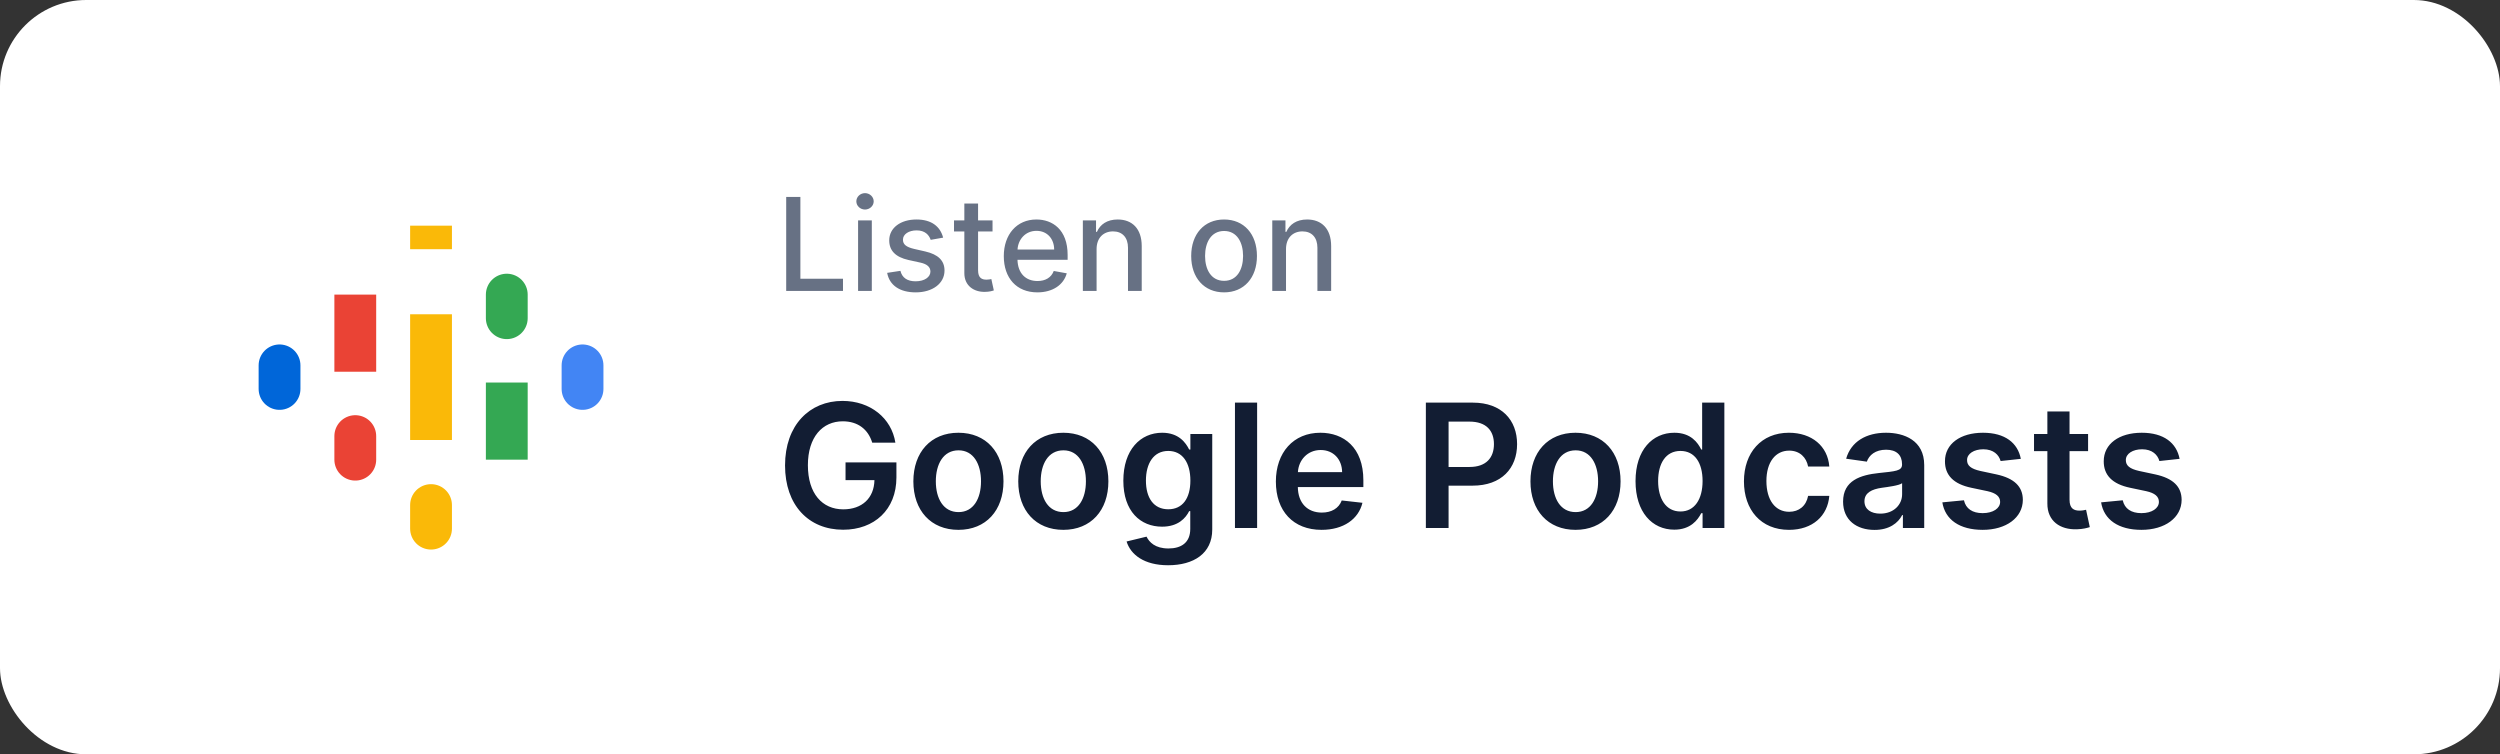 <svg width="232" height="70" viewBox="0 0 232 70" fill="none" xmlns="http://www.w3.org/2000/svg"><rect x="0" y="0" width="232" height="70" fill="#333333" stroke="none"/><rect width="232" height="70" rx="8" fill="#fff"/><path d="M25.941 33.906V36.094Z" fill="#000"/><path d="M25.941 33.906V36.094" stroke="#0066D9" stroke-width="3.88" stroke-linecap="round"/><path d="M54.059 33.906V36.094Z" fill="#000"/><path d="M54.059 33.906V36.094" stroke="#4285F4" stroke-width="3.88" stroke-linecap="round"/><path d="M32.97 27.342V34.498V27.342ZM32.97 40.47V42.658Z" fill="#000"/><path d="M32.97 40.47V42.658M32.97 27.342V34.498V27.342Z" stroke="#EA4335" stroke-width="3.88" stroke-linecap="round"/><path d="M47.029 35.501V42.657V35.501ZM47.029 27.341V29.529Z" fill="#000"/><path d="M47.029 27.341V29.529M47.029 35.501V42.657V35.501Z" stroke="#34A853" stroke-width="3.88" stroke-linecap="round"/><path d="M40 29.165V40.834V29.165ZM40 20.94V23.128V20.94ZM40 46.87V49.059Z" fill="#000"/><path d="M40 46.87V49.059M40 29.165V40.834V29.165ZM40 20.94V23.128V20.94Z" stroke="#FAB908" stroke-width="3.88" stroke-linecap="round"/><path d="M72.959 27H78.23V25.866H74.276V18.273H72.959V27ZM79.63 27H80.904V20.454H79.63V27ZM80.273 19.445C80.712 19.445 81.079 19.104 81.079 18.686C81.079 18.268 80.712 17.923 80.273 17.923C79.83 17.923 79.468 18.268 79.468 18.686C79.468 19.104 79.83 19.445 80.273 19.445ZM87.523 22.053C87.259 21.034 86.462 20.369 85.047 20.369C83.569 20.369 82.52 21.149 82.52 22.308C82.52 23.237 83.083 23.855 84.31 24.128L85.418 24.371C86.049 24.511 86.343 24.793 86.343 25.202C86.343 25.709 85.802 26.105 84.966 26.105C84.204 26.105 83.713 25.777 83.56 25.134L82.329 25.321C82.541 26.48 83.505 27.132 84.975 27.132C86.556 27.132 87.651 26.293 87.651 25.108C87.651 24.183 87.063 23.612 85.861 23.335L84.821 23.097C84.101 22.926 83.79 22.683 83.794 22.24C83.79 21.737 84.336 21.379 85.06 21.379C85.853 21.379 86.219 21.818 86.368 22.257L87.523 22.053ZM92.107 20.454H90.765V18.886H89.491V20.454H88.532V21.477H89.491V25.342C89.487 26.531 90.394 27.107 91.4 27.085C91.805 27.081 92.077 27.004 92.227 26.949L91.996 25.896C91.911 25.913 91.754 25.952 91.549 25.952C91.136 25.952 90.765 25.815 90.765 25.078V21.477H92.107V20.454ZM96.267 27.132C97.695 27.132 98.705 26.429 98.995 25.364L97.789 25.146C97.559 25.764 97.005 26.079 96.28 26.079C95.189 26.079 94.456 25.372 94.422 24.111H99.076V23.659C99.076 21.294 97.661 20.369 96.178 20.369C94.354 20.369 93.152 21.759 93.152 23.77C93.152 25.803 94.337 27.132 96.267 27.132ZM94.427 23.156C94.478 22.227 95.151 21.422 96.186 21.422C97.175 21.422 97.823 22.155 97.827 23.156H94.427ZM101.763 23.114C101.763 22.07 102.403 21.473 103.289 21.473C104.154 21.473 104.678 22.04 104.678 22.99V27H105.952V22.837C105.952 21.217 105.062 20.369 103.724 20.369C102.739 20.369 102.096 20.825 101.793 21.52H101.712V20.454H100.489V27H101.763V23.114ZM113.594 27.132C115.439 27.132 116.645 25.781 116.645 23.757C116.645 21.72 115.439 20.369 113.594 20.369C111.749 20.369 110.543 21.72 110.543 23.757C110.543 25.781 111.749 27.132 113.594 27.132ZM113.598 26.062C112.392 26.062 111.83 25.01 111.83 23.753C111.83 22.5 112.392 21.435 113.598 21.435C114.796 21.435 115.358 22.5 115.358 23.753C115.358 25.01 114.796 26.062 113.598 26.062ZM119.342 23.114C119.342 22.07 119.981 21.473 120.867 21.473C121.732 21.473 122.256 22.04 122.256 22.99V27H123.531V22.837C123.531 21.217 122.64 20.369 121.302 20.369C120.317 20.369 119.674 20.825 119.371 21.52H119.29V20.454H118.067V27H119.342V23.114Z" fill="#677184"/><path d="M80.943 41.08H83.091C82.733 38.795 80.756 37.205 78.182 37.205C75.136 37.205 72.852 39.443 72.852 43.193C72.852 46.875 75.034 49.159 78.244 49.159C81.125 49.159 83.188 47.307 83.188 44.307V42.909H78.466V44.557H81.148C81.114 46.216 80.006 47.267 78.256 47.267C76.307 47.267 74.972 45.807 74.972 43.17C74.972 40.551 76.329 39.097 78.21 39.097C79.614 39.097 80.568 39.847 80.943 41.08ZM88.942 49.17C91.499 49.17 93.124 47.369 93.124 44.67C93.124 41.966 91.499 40.159 88.942 40.159C86.385 40.159 84.76 41.966 84.76 44.67C84.76 47.369 86.385 49.17 88.942 49.17ZM88.953 47.523C87.538 47.523 86.845 46.261 86.845 44.665C86.845 43.068 87.538 41.79 88.953 41.79C90.345 41.79 91.038 43.068 91.038 44.665C91.038 46.261 90.345 47.523 88.953 47.523ZM98.676 49.17C101.233 49.17 102.858 47.369 102.858 44.67C102.858 41.966 101.233 40.159 98.676 40.159C96.119 40.159 94.494 41.966 94.494 44.67C94.494 47.369 96.119 49.17 98.676 49.17ZM98.688 47.523C97.273 47.523 96.579 46.261 96.579 44.665C96.579 43.068 97.273 41.79 98.688 41.79C100.08 41.79 100.773 43.068 100.773 44.665C100.773 46.261 100.08 47.523 98.688 47.523ZM108.399 52.455C110.757 52.455 112.496 51.375 112.496 49.142V40.273H110.467V41.716H110.354C110.041 41.085 109.388 40.159 107.848 40.159C105.831 40.159 104.246 41.739 104.246 44.608C104.246 47.455 105.831 48.875 107.842 48.875C109.337 48.875 110.036 48.074 110.354 47.432H110.456V49.085C110.456 50.369 109.604 50.898 108.433 50.898C107.195 50.898 106.649 50.312 106.399 49.801L104.547 50.25C104.922 51.472 106.178 52.455 108.399 52.455ZM108.416 47.261C107.058 47.261 106.342 46.205 106.342 44.597C106.342 43.011 107.047 41.847 108.416 41.847C109.74 41.847 110.467 42.943 110.467 44.597C110.467 46.261 109.729 47.261 108.416 47.261ZM116.661 37.364H114.604V49H116.661V37.364ZM122.639 49.17C124.673 49.17 126.071 48.176 126.435 46.659L124.514 46.443C124.236 47.182 123.554 47.568 122.668 47.568C121.338 47.568 120.457 46.693 120.44 45.199H126.52V44.568C126.52 41.506 124.679 40.159 122.531 40.159C120.031 40.159 118.401 41.994 118.401 44.688C118.401 47.426 120.009 49.17 122.639 49.17ZM120.446 43.812C120.509 42.699 121.332 41.761 122.56 41.761C123.741 41.761 124.537 42.625 124.548 43.812H120.446ZM132.32 49H134.428V45.068H136.655C139.342 45.068 140.786 43.455 140.786 41.216C140.786 38.994 139.359 37.364 136.683 37.364H132.32V49ZM134.428 43.335V39.125H136.359C137.939 39.125 138.638 39.977 138.638 41.216C138.638 42.455 137.939 43.335 136.371 43.335H134.428ZM146.207 49.17C148.764 49.17 150.389 47.369 150.389 44.67C150.389 41.966 148.764 40.159 146.207 40.159C143.651 40.159 142.026 41.966 142.026 44.67C142.026 47.369 143.651 49.17 146.207 49.17ZM146.219 47.523C144.804 47.523 144.111 46.261 144.111 44.665C144.111 43.068 144.804 41.79 146.219 41.79C147.611 41.79 148.304 43.068 148.304 44.665C148.304 46.261 147.611 47.523 146.219 47.523ZM155.374 49.153C156.874 49.153 157.55 48.261 157.874 47.625H157.999V49H160.021V37.364H157.959V41.716H157.874C157.561 41.085 156.919 40.159 155.379 40.159C153.362 40.159 151.777 41.739 151.777 44.648C151.777 47.523 153.317 49.153 155.374 49.153ZM155.947 47.466C154.589 47.466 153.874 46.273 153.874 44.636C153.874 43.011 154.578 41.847 155.947 41.847C157.271 41.847 157.999 42.943 157.999 44.636C157.999 46.33 157.26 47.466 155.947 47.466ZM166.02 49.17C168.213 49.17 169.611 47.869 169.759 46.017H167.793C167.616 46.955 166.94 47.494 166.037 47.494C164.753 47.494 163.923 46.42 163.923 44.636C163.923 42.875 164.77 41.818 166.037 41.818C167.026 41.818 167.634 42.455 167.793 43.295H169.759C169.616 41.403 168.139 40.159 166.009 40.159C163.452 40.159 161.838 42.006 161.838 44.67C161.838 47.312 163.412 49.17 166.02 49.17ZM173.959 49.176C175.328 49.176 176.146 48.534 176.521 47.801H176.589V49H178.567V43.159C178.567 40.852 176.686 40.159 175.021 40.159C173.186 40.159 171.777 40.977 171.322 42.568L173.243 42.841C173.447 42.244 174.027 41.733 175.033 41.733C175.987 41.733 176.51 42.222 176.51 43.08V43.114C176.51 43.705 175.891 43.733 174.351 43.898C172.658 44.08 171.038 44.585 171.038 46.551C171.038 48.267 172.294 49.176 173.959 49.176ZM174.493 47.665C173.635 47.665 173.021 47.273 173.021 46.517C173.021 45.727 173.709 45.398 174.629 45.267C175.169 45.193 176.249 45.057 176.516 44.841V45.869C176.516 46.841 175.732 47.665 174.493 47.665ZM187.533 42.58C187.249 41.102 186.067 40.159 184.021 40.159C181.919 40.159 180.487 41.193 180.493 42.807C180.487 44.08 181.271 44.92 182.947 45.267L184.436 45.58C185.237 45.756 185.612 46.08 185.612 46.574C185.612 47.17 184.964 47.619 183.987 47.619C183.044 47.619 182.43 47.21 182.254 46.426L180.249 46.619C180.504 48.222 181.851 49.17 183.993 49.17C186.175 49.17 187.714 48.04 187.72 46.386C187.714 45.142 186.913 44.381 185.266 44.023L183.777 43.705C182.891 43.506 182.538 43.199 182.544 42.693C182.538 42.102 183.192 41.693 184.05 41.693C184.999 41.693 185.499 42.21 185.658 42.784L187.533 42.58ZM193.774 40.273H192.053V38.182H189.996V40.273H188.757V41.864H189.996V46.716C189.984 48.358 191.178 49.165 192.723 49.119C193.308 49.102 193.712 48.989 193.933 48.915L193.587 47.307C193.473 47.335 193.24 47.386 192.984 47.386C192.467 47.386 192.053 47.205 192.053 46.375V41.864H193.774V40.273ZM202.267 42.58C201.983 41.102 200.801 40.159 198.756 40.159C196.653 40.159 195.222 41.193 195.227 42.807C195.222 44.08 196.006 44.92 197.682 45.267L199.17 45.58C199.972 45.756 200.347 46.08 200.347 46.574C200.347 47.17 199.699 47.619 198.722 47.619C197.778 47.619 197.165 47.21 196.989 46.426L194.983 46.619C195.239 48.222 196.585 49.17 198.727 49.17C200.909 49.17 202.449 48.04 202.455 46.386C202.449 45.142 201.648 44.381 200 44.023L198.511 43.705C197.625 43.506 197.273 43.199 197.278 42.693C197.273 42.102 197.926 41.693 198.784 41.693C199.733 41.693 200.233 42.21 200.392 42.784L202.267 42.58Z" fill="#121D33"/></svg>